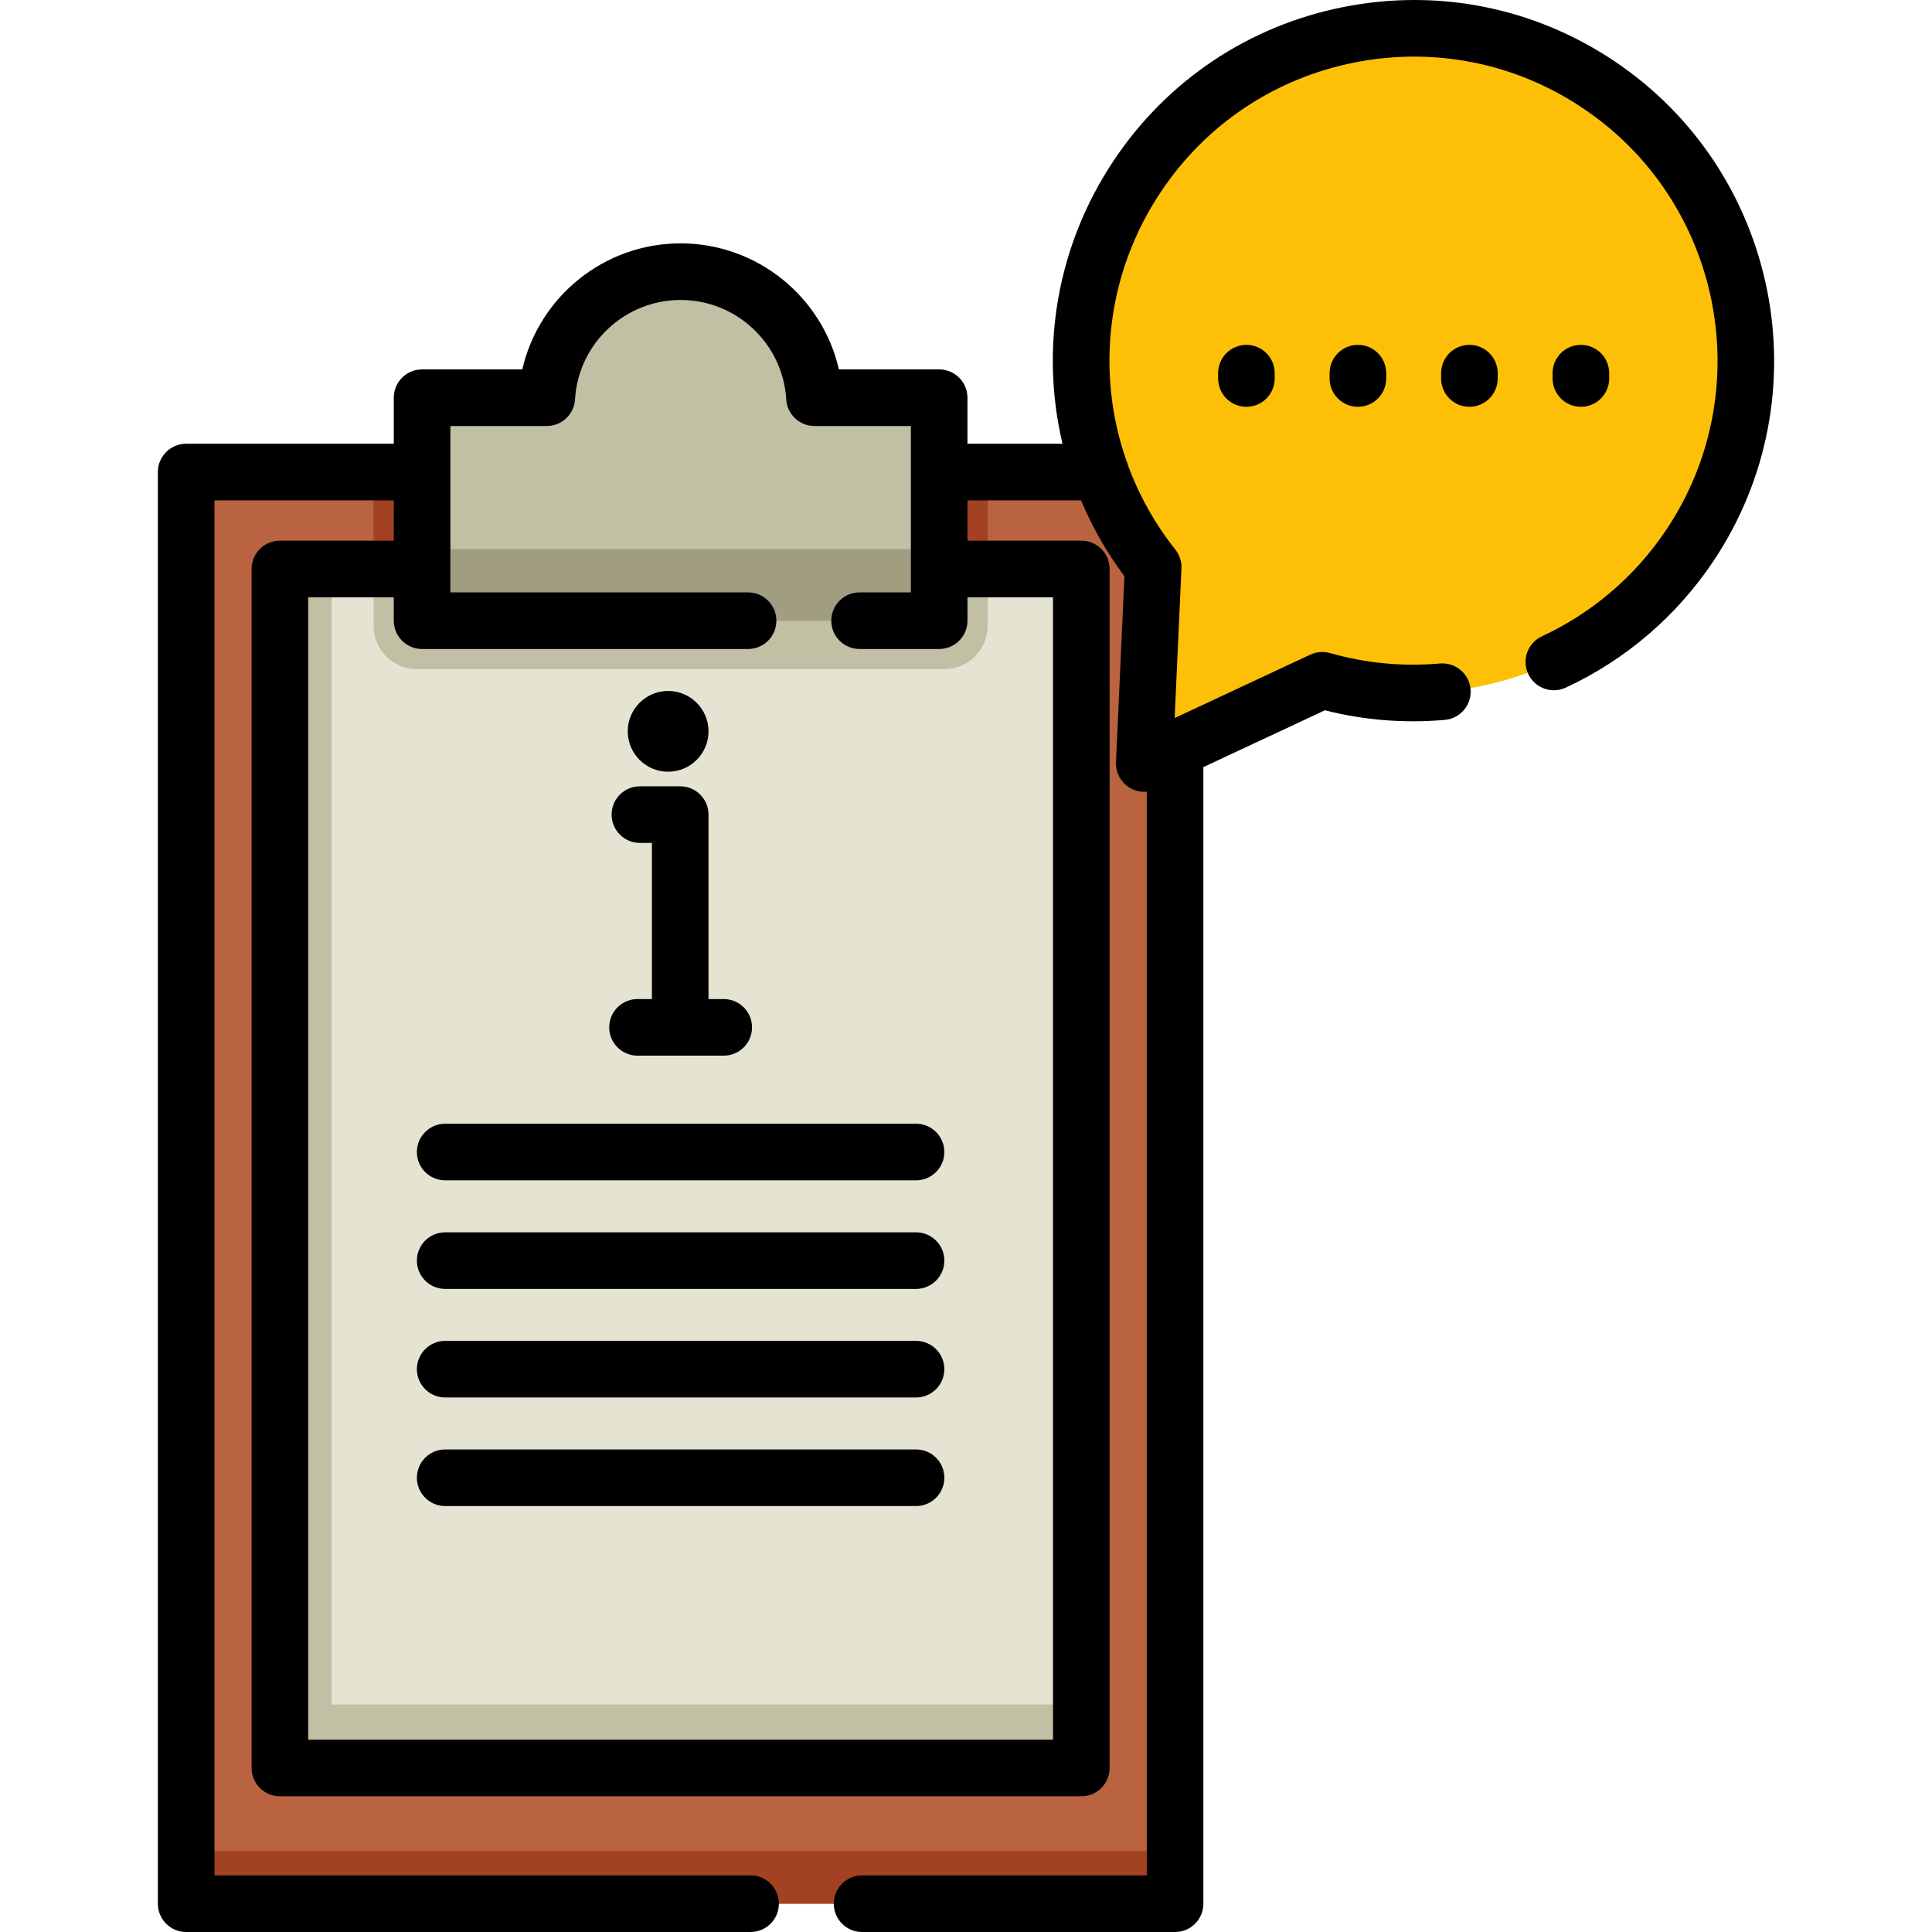 <?xml version="1.0" encoding="iso-8859-1"?>
<!-- Generator: Adobe Illustrator 19.0.0, SVG Export Plug-In . SVG Version: 6.00 Build 0)  -->
<svg version="1.1" id="Capa_1" xmlns="http://www.w3.org/2000/svg" xmlns:xlink="http://www.w3.org/1999/xlink" x="0px" y="0px"
	 viewBox="0 0 512 512" style="enable-background:new 0 0 512 512;" xml:space="preserve">
<rect x="49.338" y="125.095" style="fill:#B96340;" width="262.07" height="379.405"/>
<g>
	<rect x="49.338" y="490.521" style="fill:#A24223;" width="262.07" height="13.982"/>
	<path style="fill:#A24223;" d="M261.738,125.095v40.748c0,6.35-5.15,11.49-11.5,11.49H110.504c-6.35,0-11.5-5.14-11.5-11.49
		v-40.748H261.738z"/>
</g>
<rect x="74.177" y="150.784" style="fill:#E5E4D3;" width="212.382" height="317.738"/>
<g>
	<polygon style="fill:#C1BFA4;" points="87.883,451.702 87.883,150.787 74.18,150.787 74.18,468.53 286.562,468.53 286.562,451.702 
			"/>
	<path style="fill:#C1BFA4;" d="M261.738,150.784v15.059c0,6.35-5.15,11.49-11.5,11.49H110.504c-6.35,0-11.5-5.14-11.5-11.49
		v-15.059H261.738z"/>
	<path style="fill:#C1BFA4;" d="M248.887,105.396v59.095H111.856v-59.095h33.042c1.105-18.627,16.563-33.402,35.474-33.402
		s34.361,14.773,35.474,33.402H248.887z"/>
</g>
<rect x="111.856" y="145.515" style="fill:#A09D80;" width="137.035" height="18.979"/>
<path style="fill:#FEC007;" d="M447.831,144.549c27.038-40.427,16.184-95.118-24.242-122.156S328.469,6.208,301.431,46.635
	c-21.81,32.611-18.959,74.499,4.175,103.671l-2.364,52.025l47.179-22.051C386.217,190.52,426.02,177.159,447.831,144.549z"/>
<path d="M242.762,297.802H117.978c-4.143,0-7.5,3.358-7.5,7.5s3.357,7.5,7.5,7.5h124.782c4.143,0,7.5-3.358,7.5-7.5
	S246.903,297.802,242.762,297.802z"/>
<path d="M242.762,326.575H117.978c-4.143,0-7.5,3.358-7.5,7.5c0,4.142,3.357,7.5,7.5,7.5h124.782c4.143,0,7.5-3.358,7.5-7.5
	C250.26,329.932,246.903,326.575,242.762,326.575z"/>
<path d="M242.762,355.347H117.978c-4.143,0-7.5,3.358-7.5,7.5c0,4.142,3.357,7.5,7.5,7.5h124.782c4.143,0,7.5-3.358,7.5-7.5
	C250.26,358.705,246.903,355.347,242.762,355.347z"/>
<path d="M242.762,384.12H117.978c-4.143,0-7.5,3.358-7.5,7.5c0,4.142,3.357,7.5,7.5,7.5h124.782c4.143,0,7.5-3.358,7.5-7.5
	C250.26,387.478,246.903,384.12,242.762,384.12z"/>
<path d="M427.757,16.158c-21.218-14.19-46.691-19.269-71.728-14.3c-25.037,4.969-46.641,19.39-60.832,40.607
	c-15.17,22.682-19.612,49.886-13.621,75.131h-25.189v-12.2c0-4.142-3.357-7.5-7.5-7.5h-26.566
	c-4.402-19.208-21.633-33.402-41.95-33.402c-20.325,0-37.559,14.191-41.953,33.402h-26.562c-4.143,0-7.5,3.358-7.5,7.5v12.2h-55.02
	c-4.143,0-7.5,3.358-7.5,7.5v379.405c0,4.142,3.357,7.5,7.5,7.5H198.91c4.143,0,7.5-3.358,7.5-7.5s-3.357-7.5-7.5-7.5H56.836
	V132.595h47.519v10.69H74.176c-4.143,0-7.5,3.358-7.5,7.5v317.748c0,4.142,3.357,7.5,7.5,7.5h212.382c4.143,0,7.5-3.358,7.5-7.5
	V150.784c0-4.142-3.357-7.5-7.5-7.5h-30.171v-10.69h30.09c2.965,7.032,6.797,13.789,11.513,20.108l-2.239,49.286
	c-0.119,2.622,1.141,5.115,3.322,6.575c1.255,0.839,2.709,1.266,4.171,1.266c0.221,0,0.442-0.016,0.663-0.036v287.207H228.46
	c-4.143,0-7.5,3.358-7.5,7.5s3.357,7.5,7.5,7.5h82.946c4.143,0,7.5-3.358,7.5-7.5V203.287l32.209-15.054
	c10.35,2.628,21.027,3.485,31.778,2.546c4.126-0.36,7.18-3.998,6.819-8.124c-0.361-4.126-3.995-7.172-8.124-6.819
	c-9.877,0.862-19.669-0.069-29.104-2.768c-1.738-0.498-3.6-0.35-5.238,0.417l-35.949,16.802l1.802-39.641
	c0.082-1.807-0.491-3.583-1.615-5c-5.448-6.87-9.631-14.399-12.536-22.286c-0.117-0.493-0.282-0.965-0.491-1.415
	c-8.116-23.358-5.159-49.655,9.211-71.141c11.964-17.887,30.176-30.045,51.283-34.234c21.106-4.188,42.582,0.093,60.47,12.057
	c36.926,24.696,46.874,74.828,22.178,111.753c-8.213,12.28-19.612,22.046-32.968,28.245c-3.758,1.744-5.39,6.204-3.646,9.96
	s6.203,5.391,9.96,3.646c15.851-7.357,29.379-18.945,39.121-33.512C483.358,104.918,471.557,45.453,427.757,16.158z
	 M279.057,158.284v302.748H81.676V158.284h22.68v6.207c0,4.142,3.357,7.5,7.5,7.5h86.393c4.143,0,7.5-3.358,7.5-7.5
	s-3.357-7.5-7.5-7.5h-78.893v-44.095h25.542c3.97,0,7.252-3.093,7.487-7.056c0.876-14.773,13.169-26.346,27.987-26.346
	c14.811,0,27.104,11.574,27.988,26.349c0.236,3.961,3.518,7.053,7.486,7.053h25.542v44.095h-13.594c-4.143,0-7.5,3.358-7.5,7.5
	s3.357,7.5,7.5,7.5h21.094c4.143,0,7.5-3.358,7.5-7.5v-6.207L279.057,158.284L279.057,158.284z"/>
<path d="M322.81,98.893v1.413c0,4.142,3.357,7.5,7.5,7.5c4.143,0,7.5-3.358,7.5-7.5v-1.413c0-4.142-3.357-7.5-7.5-7.5
	C326.167,91.393,322.81,94.751,322.81,98.893z"/>
<path d="M352.358,98.893v1.413c0,4.142,3.357,7.5,7.5,7.5c4.143,0,7.5-3.358,7.5-7.5v-1.413c0-4.142-3.357-7.5-7.5-7.5
	C355.715,91.393,352.358,94.751,352.358,98.893z"/>
<path d="M389.406,91.393c-4.143,0-7.5,3.358-7.5,7.5v1.413c0,4.142,3.357,7.5,7.5,7.5s7.5-3.358,7.5-7.5v-1.413
	C396.905,94.751,393.549,91.393,389.406,91.393z"/>
<path d="M426.452,100.305v-1.413c0-4.142-3.357-7.5-7.5-7.5s-7.5,3.358-7.5,7.5v1.413c0,4.142,3.357,7.5,7.5,7.5
	S426.452,104.447,426.452,100.305z"/>
<path d="M168.945,264.761c-4.143,0-7.5,3.358-7.5,7.5c0,4.142,3.357,7.5,7.5,7.5h22.851c4.143,0,7.5-3.358,7.5-7.5
	c0-4.142-3.357-7.5-7.5-7.5h-4.032V215.88c0-4.142-3.357-7.5-7.5-7.5h-10.679c-4.143,0-7.5,3.358-7.5,7.5c0,4.142,3.357,7.5,7.5,7.5
	h3.179v41.381H168.945z"/>
<path d="M177.06,204.516c5.902,0,10.704-4.801,10.704-10.703s-4.802-10.704-10.704-10.704c-5.901,0-10.703,4.802-10.703,10.704
	S171.159,204.516,177.06,204.516z"/>
<g>
</g>
<g>
</g>
<g>
</g>
<g>
</g>
<g>
</g>
<g>
</g>
<g>
</g>
<g>
</g>
<g>
</g>
<g>
</g>
<g>
</g>
<g>
</g>
<g>
</g>
<g>
</g>
<g>
</g>
</svg>
